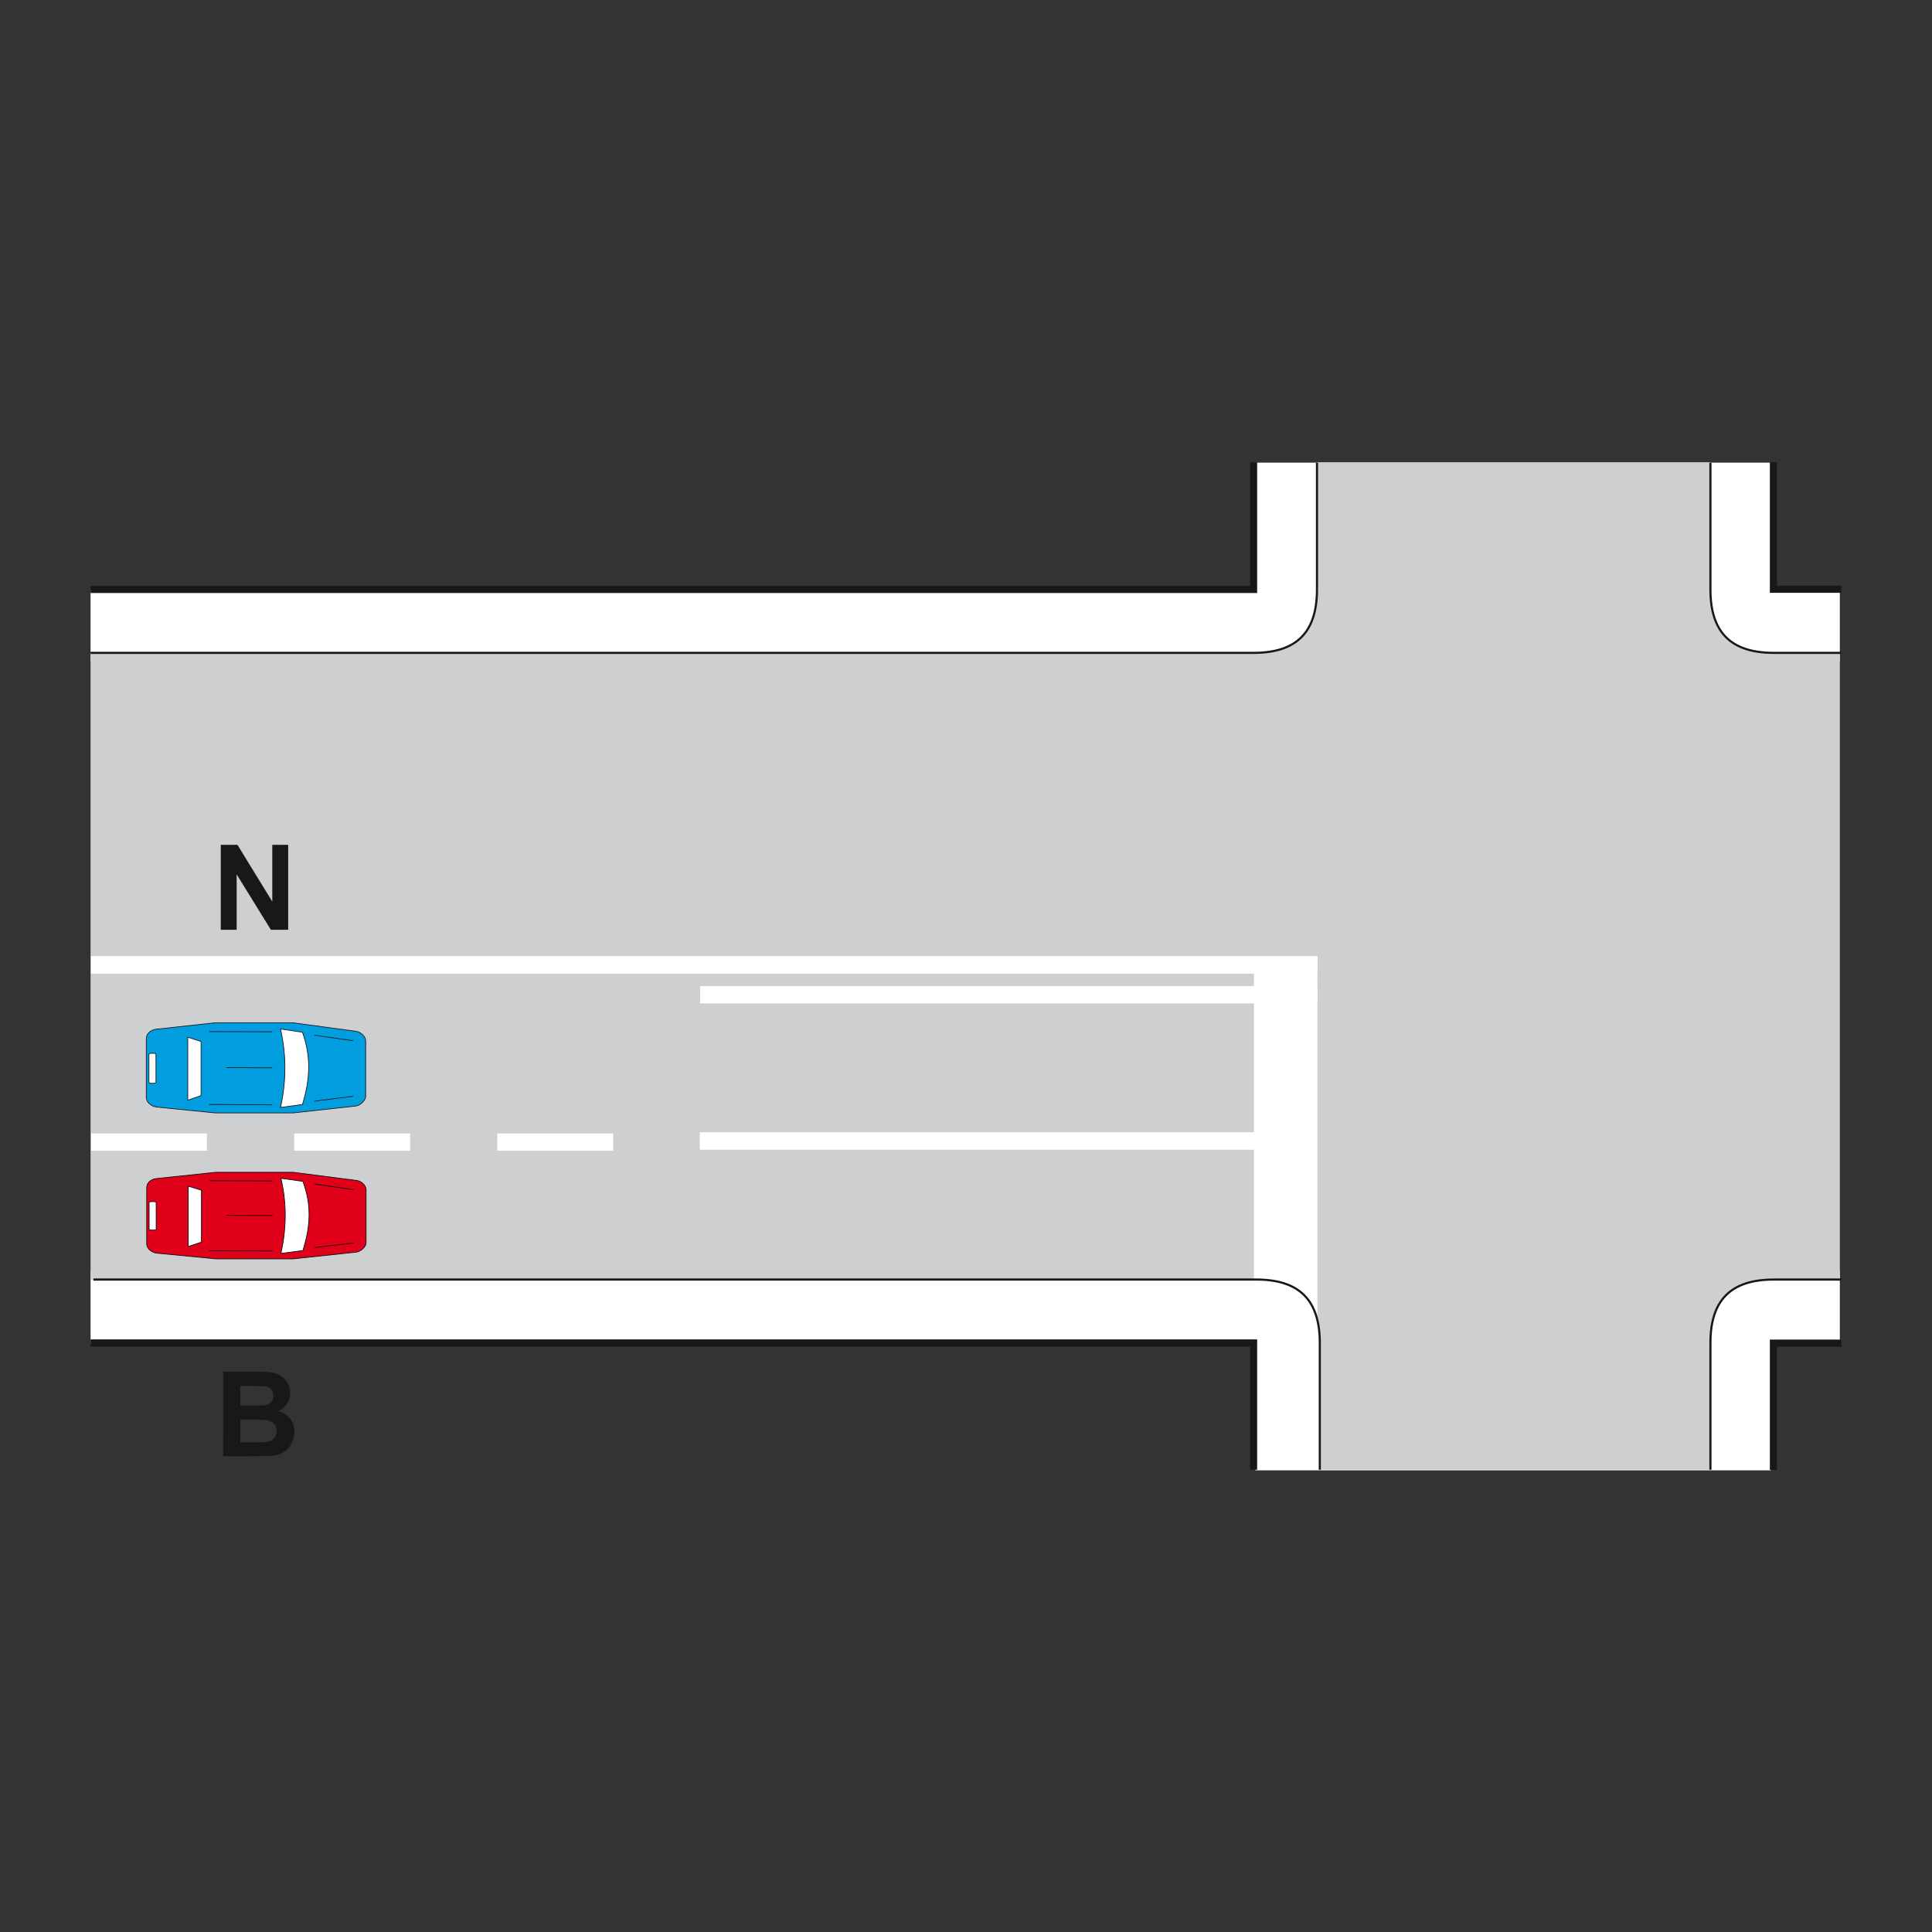 <?xml version="1.0" encoding="utf-8"?>
<!-- Generator: Adobe Illustrator 19.2.0, SVG Export Plug-In . SVG Version: 6.00 Build 0)  -->
<svg version="1.1" id="Livello_1" xmlns="http://www.w3.org/2000/svg" xmlns:xlink="http://www.w3.org/1999/xlink" x="0px" y="0px"
	 viewBox="0 0 960 960" style="enable-background:new 0 0 960 960;" xml:space="preserve">
<rect x="0" y="0" width="960" height="960" fill="#333333" stroke="none"/>
<style type="text/css">
	.st0{fill:#FFFFFF;}
	.st1{fill-rule:evenodd;clip-rule:evenodd;fill:#CECFD1;}
	.st2{fill-rule:evenodd;clip-rule:evenodd;fill:#FFFFFF;}
	.st3{fill:none;stroke:#1A171B;stroke-width:1.061;stroke-miterlimit:2.613;}
	.st4{fill:none;stroke:#1A171B;stroke-width:3.537;stroke-miterlimit:2.613;}
	.st5{fill-rule:evenodd;clip-rule:evenodd;fill:#1A171B;}
	.st6{fill-rule:evenodd;clip-rule:evenodd;fill:#009DDF;stroke:#1A171B;stroke-width:0.354;stroke-miterlimit:2.613;}
	.st7{fill-rule:evenodd;clip-rule:evenodd;fill:#FFFFFF;stroke:#1A171B;stroke-width:0.354;stroke-miterlimit:2.613;}
	.st8{fill:none;stroke:#1A171B;stroke-width:0.354;stroke-miterlimit:2.613;}
	.st9{fill-rule:evenodd;clip-rule:evenodd;fill:#E1001A;stroke:#070E0C;stroke-width:0.354;stroke-miterlimit:2.613;}
	.st10{fill-rule:evenodd;clip-rule:evenodd;fill:#FFFFFF;stroke:#070E0C;stroke-width:0.354;stroke-miterlimit:2.613;}
	.st11{fill:none;stroke:#070E0C;stroke-width:0.354;stroke-miterlimit:2.613;}
</style>
<polygon class="st0" points="914.2,329 45,329 45,292.9 623.9,292.9 623.7,229.9 880,229.9 880.2,292.9 914.2,292.9 "/>
<polygon class="st0" points="914.2,631.5 45,631.5 45,667.6 623.9,667.6 623.7,730.6 880,730.6 880.2,667.6 914.2,667.6 "/>
<g>
	<g>
		<path class="st1" d="M914.2,635.8V324.4h-32.7c-21.4,0-31.5-10.3-31.5-31.5v-63.2H654.5v63.2c0,21.2-10.1,31.5-31.5,31.5H45v311.4
			h577.9c21.4,0,32.8,10.3,32.8,31.5l0,63h194.2v-63c0-21.2,10.1-31.5,31.5-31.5H914.2L914.2,635.8z"/>
		<polygon class="st2" points="304.7,563.2 247.1,563.2 247.1,571.8 304.7,571.8 304.7,563.2 		"/>
		<polygon class="st2" points="203.8,563.2 146.2,563.2 146.2,571.8 203.8,571.8 203.8,563.2 		"/>
		<polygon class="st2" points="102.8,563.2 45.3,563.2 45.3,571.8 102.8,571.8 102.8,563.2 		"/>
		<polygon class="st2" points="654.6,490 347.9,490 347.9,498.6 654.6,498.6 654.6,490 		"/>
		<polygon class="st2" points="654.4,562.6 347.7,562.6 347.7,571.3 654.4,571.3 654.4,562.6 		"/>
		<polygon class="st2" points="654.6,475.1 45.2,475.1 45.2,483.8 654.6,483.8 654.6,475.1 		"/>
		<polygon class="st2" points="623.1,475.3 654.6,475.3 654.6,667.5 623.1,667.5 623.1,475.3 		"/>
		<path class="st3" d="M915,324.4h-33.6c-21.4,0-31.5-10.3-31.5-31.5v-63"/>
		<path class="st3" d="M915,635.8h-33.6c-21.4,0-31.5,10.3-31.5,31.5v63"/>
		<path class="st4" d="M45,667.3h577.9v63 M45,292.9h577.9v-63.2 M881.2,730.4v-63H915 M881.2,229.6v63.2H915"/>
		<path class="st3" d="M45,324.4h577.9c21.4,0,31.5-10.3,31.5-31.5v-63"/>
		<path class="st3" d="M46.4,635.8h577.9c21.4,0,31.5,10.3,31.5,31.5v63"/>
		<polygon class="st5" points="109.7,462 109.7,419.8 118,419.8 135.3,448 135.3,419.8 143.2,419.8 143.2,462 134.6,462 
			117.6,434.5 117.6,462 109.7,462 		"/>
		<path class="st5" d="M110.9,681.6h16.9c3.3,0,5.8,0.1,7.5,0.4c1.6,0.3,3.1,0.9,4.4,1.7c1.3,0.9,2.4,2.1,3.2,3.5
			c0.9,1.5,1.3,3.1,1.3,4.9c0,2-0.5,3.8-1.6,5.4c-1.1,1.6-2.5,2.9-4.3,3.7c2.6,0.7,4.5,2,5.9,3.8c1.4,1.8,2.1,3.9,2.1,6.4
			c0,1.9-0.4,3.8-1.3,5.6c-0.9,1.8-2.1,3.3-3.7,4.3c-1.5,1.1-3.4,1.8-5.7,2c-1.4,0.1-4.8,0.2-10.3,0.3h-14.4V681.6L110.9,681.6z
			 M119.4,688.6v9.8h5.6c3.3,0,5.4,0,6.2-0.1c1.5-0.2,2.6-0.7,3.4-1.5c0.8-0.8,1.2-1.9,1.2-3.3c0-1.3-0.4-2.4-1.1-3.2
			c-0.7-0.8-1.8-1.3-3.2-1.5c-0.8-0.1-3.3-0.1-7.3-0.1H119.4L119.4,688.6z M119.4,705.4v11.3h7.9c3.1,0,5-0.1,5.8-0.3
			c1.3-0.2,2.3-0.8,3.1-1.7c0.8-0.9,1.2-2.1,1.2-3.6c0-1.3-0.3-2.3-0.9-3.2c-0.6-0.9-1.5-1.5-2.7-1.9c-1.2-0.4-3.7-0.6-7.6-0.6
			H119.4L119.4,705.4z"/>
		<path class="st6" d="M77.7,511.4l29.4-3.2h38.3l31.2,4.2c2.9,0.3,5.1,2.8,5.1,4.8c0,9.2,0,18.3,0,27.6c0,2-2.9,4.7-5.1,4.8
			l-31,3.4H107l-29.2-2.9c-2.3-0.3-5.1-2.2-5.1-4.8v-29.1C72.7,513.6,74.9,511.7,77.7,511.4L77.7,511.4z"/>
		<path class="st7" d="M139.4,511.3l10.9,1.6c4.3,12.1,3.9,23,0,35.9l-10.9,1.5C142.2,537.3,142.4,524.8,139.4,511.3L139.4,511.3z"
			/>
		<polygon class="st7" points="93.3,515.4 99.9,517.5 99.9,544.4 93.3,546.7 93.3,515.4 		"/>
		<path class="st7" d="M76.6,523.4h-1.7c-0.5,0-0.9,0.2-0.9,0.5v13.9c0,0.2,0.4,0.5,0.9,0.5h1.7c0.5,0,0.9-0.2,0.9-0.5v-13.9
			C77.5,523.6,77.1,523.4,76.6,523.4L76.6,523.4z"/>
		<line class="st8" x1="103.8" y1="512.6" x2="135.3" y2="512.7"/>
		<line class="st8" x1="112.4" y1="530.5" x2="135.3" y2="530.6"/>
		<line class="st8" x1="103.8" y1="548.8" x2="135.3" y2="549"/>
		<line class="st8" x1="156.2" y1="514.4" x2="175.4" y2="517.1"/>
		<line class="st8" x1="156.2" y1="547.2" x2="175.4" y2="544.7"/>
		<path class="st9" d="M77.9,585.6l29.4-3.1h38.3l31.2,4c2.9,0.2,5.1,2.7,5.1,4.6c0,8.8,0,17.6,0,26.5c0,2-2.9,4.5-5.1,4.6l-31,3.3
			h-38.6l-29.2-2.8c-2.3-0.2-5.1-2.1-5.1-4.6v-28C72.9,587.7,75.1,585.8,77.9,585.6L77.9,585.6z"/>
		<path class="st10" d="M139.6,585.5l10.9,1.5c4.3,11.6,3.9,22,0,34.4l-10.9,1.4C142.3,610.4,142.6,598.4,139.6,585.5L139.6,585.5z"
			/>
		<polygon class="st10" points="93.5,589.4 100.1,591.4 100.1,617.2 93.5,619.4 93.5,589.4 		"/>
		<path class="st10" d="M76.7,597.1H75c-0.5,0-0.9,0.2-0.9,0.4v13.3c0,0.2,0.4,0.4,0.9,0.4h1.7c0.5,0,0.9-0.2,0.9-0.4v-13.3
			C77.7,597.3,77.2,597.1,76.7,597.1L76.7,597.1z"/>
		<line class="st11" x1="104" y1="586.7" x2="135.5" y2="586.8"/>
		<line class="st11" x1="112.6" y1="603.9" x2="135.5" y2="604"/>
		<line class="st11" x1="104" y1="621.5" x2="135.5" y2="621.6"/>
		<line class="st11" x1="156.4" y1="588.4" x2="175.6" y2="591.1"/>
		<line class="st11" x1="156.4" y1="619.9" x2="175.6" y2="617.6"/>
	</g>
</g>
</svg>
